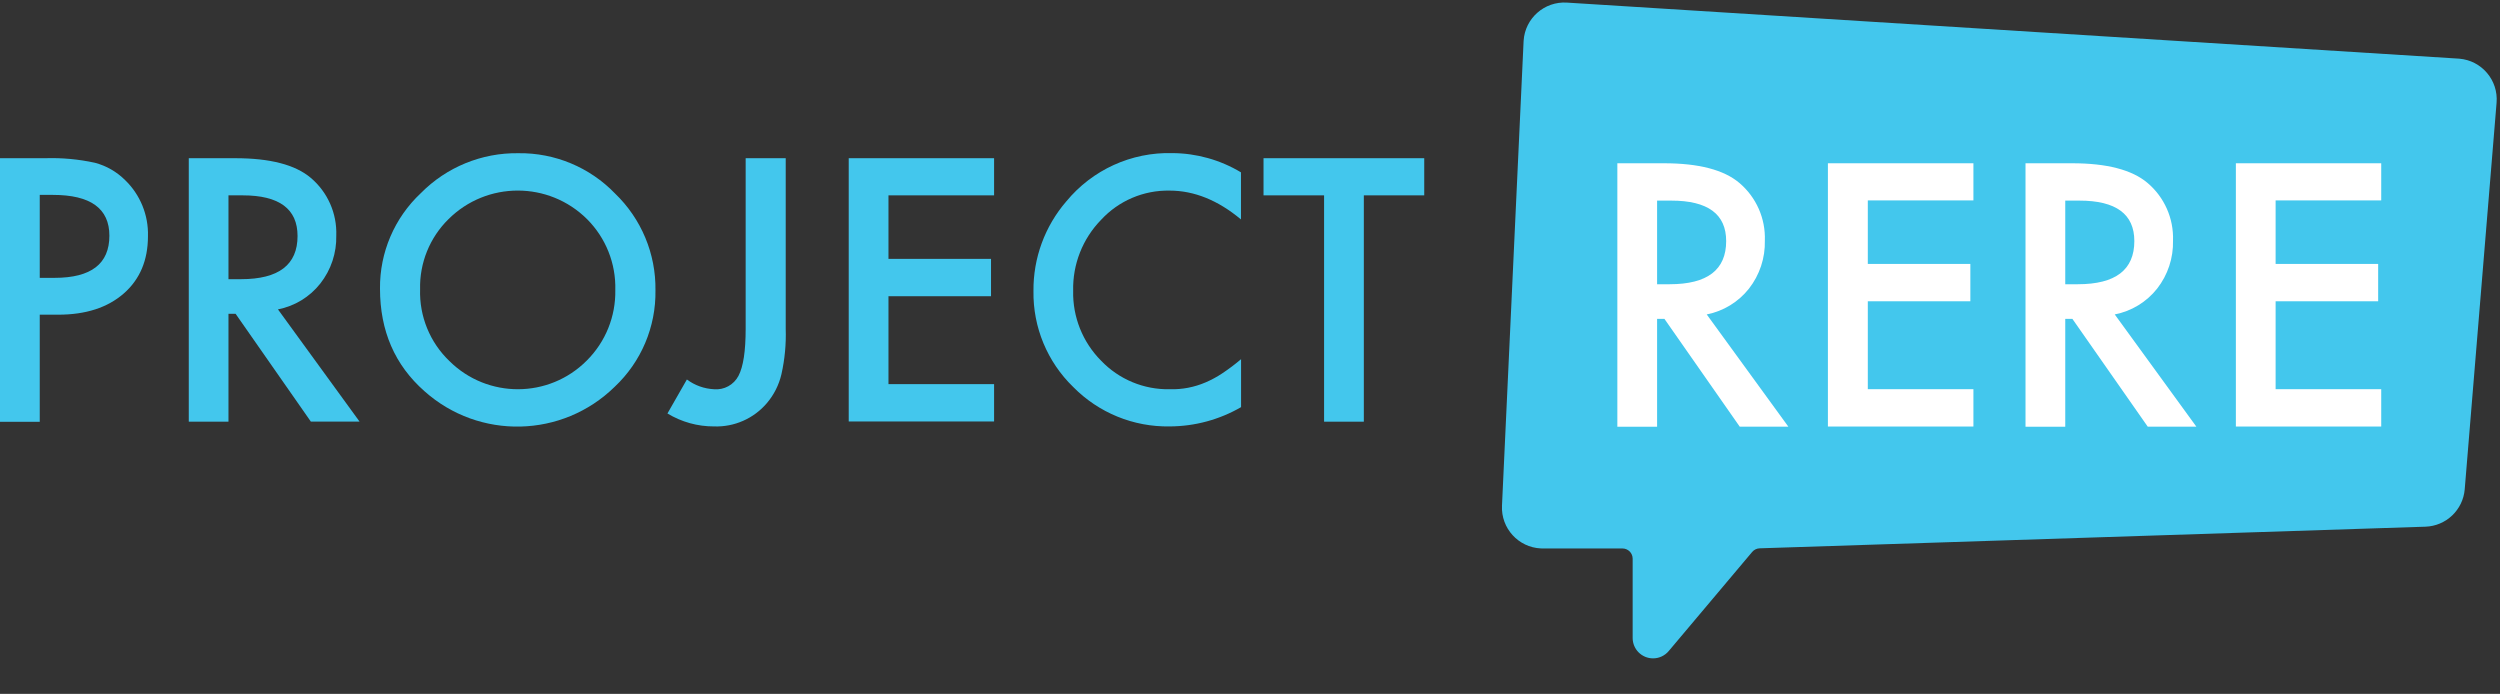 <?xml version="1.0" encoding="UTF-8"?>
<svg width="490px" height="136px" viewBox="0 0 490 136" version="1.1" xmlns="http://www.w3.org/2000/svg" xmlns:xlink="http://www.w3.org/1999/xlink">
    <rect x="0" y="0" width="490" height="136" fill="#333333" stroke="none"/>
    <title>Group 7 Copy</title>
    <g id="logo" stroke="none" stroke-width="1" fill="none" fill-rule="evenodd">
        <g id="Group-7-Copy">
            <path d="M298.622,8.122 L294.389,99.128 C294.184,103.542 297.596,107.286 302.009,107.491 C302.133,107.497 302.257,107.5 302.381,107.5 L318,107.5 C319.105,107.5 320,108.395 320,109.5 L320,125.04 C320,127.249 321.791,129.04 324,129.04 C325.18,129.04 326.3,128.519 327.06,127.617 L343.426,108.182 C343.791,107.748 344.324,107.489 344.891,107.471 L475.373,103.232 C479.434,103.1 482.752,99.943 483.086,95.893 L489.33,20.13 C489.693,15.727 486.417,11.863 482.014,11.5 C481.962,11.496 481.91,11.492 481.859,11.488 L307.115,0.51 C302.706,0.233 298.906,3.583 298.629,7.992 C298.627,8.036 298.624,8.079 298.622,8.122 Z" id="Path-2-Copy-2" fill="#43C7ED"></path>
            <g id="Group-2" transform="translate(0, 30)" fill="#43C7ED" fill-rule="nonzero">
                <path d="M7.79,31.679 L7.79,52.679 L1.77635684e-15,52.679 L1.77635684e-15,1.009 L8.83,1.009 C12.121,0.903 15.413,1.205 18.63,1.909 C20.852,2.502 22.88,3.668 24.51,5.289 C27.488,8.161 29.118,12.154 29,16.289 C29,21.016 27.417,24.763 24.25,27.529 C21.083,30.296 16.8,31.679 11.4,31.679 L7.79,31.679 Z M7.79,24.459 L10.7,24.459 C17.86,24.459 21.44,21.706 21.44,16.199 C21.44,10.866 17.75,8.199 10.37,8.199 L7.79,8.199 L7.79,24.459 Z" id="Shape"></path>
                <path d="M54.48,30.639 L70.48,52.639 L60.93,52.639 L46.18,31.509 L44.78,31.509 L44.78,52.649 L37,52.649 L37,1.009 L46.13,1.009 C52.95,1.009 57.877,2.293 60.91,4.859 C64.223,7.659 66.066,11.825 65.91,16.159 C65.992,19.572 64.882,22.907 62.77,25.589 C60.697,28.208 57.757,29.999 54.48,30.639 L54.48,30.639 Z M44.78,24.719 L47.25,24.719 C54.63,24.719 58.32,21.899 58.32,16.259 C58.32,10.946 54.733,8.289 47.56,8.289 L44.78,8.289 L44.78,24.719 Z" id="Shape"></path>
                <path d="M74.48,26.589 C74.404,19.501 77.306,12.706 82.48,7.859 C87.521,2.749 94.432,-0.08 101.61,0.029 C108.739,-0.067 115.59,2.789 120.54,7.919 C125.705,12.878 128.578,19.76 128.47,26.919 C128.582,34.065 125.678,40.926 120.47,45.819 C110.213,55.866 93.925,56.246 83.21,46.689 C77.39,41.563 74.48,34.863 74.48,26.589 Z M82.34,26.689 C82.17,31.986 84.261,37.106 88.09,40.769 C95.555,48.168 107.601,48.123 115.01,40.669 C118.686,37.009 120.705,32.006 120.6,26.819 C120.733,21.642 118.738,16.636 115.08,12.969 C107.564,5.48 95.406,5.48 87.89,12.969 C84.225,16.58 82.216,21.546 82.34,26.689 L82.34,26.689 Z" id="Shape"></path>
                <path d="M154,1.009 L154,34.419 C154.102,37.42 153.82,40.421 153.16,43.349 C152.677,45.432 151.703,47.369 150.32,48.999 C147.746,52.032 143.925,53.72 139.95,53.579 C136.731,53.59 133.571,52.711 130.82,51.039 L134.63,44.379 C136.169,45.527 138.013,46.192 139.93,46.289 C141.924,46.472 143.83,45.428 144.75,43.649 C145.683,41.889 146.15,38.813 146.15,34.419 L146.15,1.009 L154,1.009 Z" id="Path"></path>
                <polygon id="Path" points="194.84 8.289 174.14 8.289 174.14 20.739 194.24 20.739 194.24 28.059 174.14 28.059 174.14 45.289 194.84 45.289 194.84 52.609 166.35 52.609 166.35 1.009 194.84 1.009"></polygon>
                <path d="M243.23,3.779 L243.23,13.009 C238.723,9.243 234.057,7.359 229.23,7.359 C224.148,7.264 219.268,9.346 215.82,13.079 C212.197,16.79 210.221,21.804 210.34,26.989 C210.223,32.115 212.202,37.067 215.82,40.699 C219.328,44.368 224.215,46.396 229.29,46.289 C231.693,46.358 234.082,45.901 236.29,44.949 C237.454,44.452 238.569,43.846 239.62,43.139 C240.882,42.297 242.094,41.382 243.25,40.399 L243.25,49.799 C238.994,52.261 234.167,53.564 229.25,53.579 C222.158,53.697 215.327,50.904 210.35,45.849 C205.271,40.93 202.451,34.13 202.56,27.059 C202.495,20.608 204.784,14.354 209,9.469 C214.095,3.284 221.759,-0.207 229.77,0.009 C234.514,0.032 239.164,1.335 243.23,3.779 Z" id="Path"></path>
                <polygon id="Path" points="267.31 8.289 267.31 52.649 259.52 52.649 259.52 8.289 247.65 8.289 247.65 1.009 279.15 1.009 279.15 8.289"></polygon>
            </g>
            <g id="Group" transform="translate(317, 32)" fill="#FFFFFF" fill-rule="nonzero">
                <path d="M17.52,29.63 L33.52,51.63 L23.99,51.63 L9.23,30.5 L7.79,30.5 L7.79,51.64 L0,51.64 L0,-7.10542736e-15 L9.13,-7.10542736e-15 C15.95,-7.10542736e-15 20.877,1.283 23.91,3.85 C27.223,6.65 29.066,10.816 28.91,15.15 C28.998,18.56 27.895,21.895 25.79,24.58 C23.722,27.194 20.79,28.985 17.52,29.63 L17.52,29.63 Z M7.79,23.71 L10.26,23.71 C17.64,23.71 21.33,20.89 21.33,15.25 C21.33,9.963 17.74,7.32 10.56,7.32 L7.79,7.32 L7.79,23.71 Z" id="Shape"></path>
                <polygon id="Path" points="69.79 7.28 49.09 7.28 49.09 19.73 69.19 19.73 69.19 27.05 49.09 27.05 49.09 44.28 69.79 44.28 69.79 51.6 41.27 51.6 41.27 1.77635684e-14 69.79 1.77635684e-14"></polygon>
                <polygon id="Path" points="149.72 7.28 129.02 7.28 129.02 19.73 149.12 19.73 149.12 27.05 129.02 27.05 129.02 44.28 149.72 44.28 149.72 51.6 121.23 51.6 121.23 1.77635684e-14 149.72 1.77635684e-14"></polygon>
                <path d="M97.49,29.63 L113.49,51.63 L103.96,51.63 L89.19,30.5 L87.79,30.5 L87.79,51.64 L80,51.64 L80,0 L89.13,0 C95.95,0 100.877,1.283 103.91,3.85 C107.223,6.65 109.066,10.816 108.91,15.15 C108.998,18.56 107.895,21.895 105.79,24.58 C103.715,27.2 100.771,28.991 97.49,29.63 L97.49,29.63 Z M87.79,23.71 L90.26,23.71 C97.64,23.71 101.33,20.89 101.33,15.25 C101.33,9.963 97.74,7.32 90.56,7.32 L87.79,7.32 L87.79,23.71 Z" id="Shape"></path>
            </g>
        </g>
    </g>
</svg>